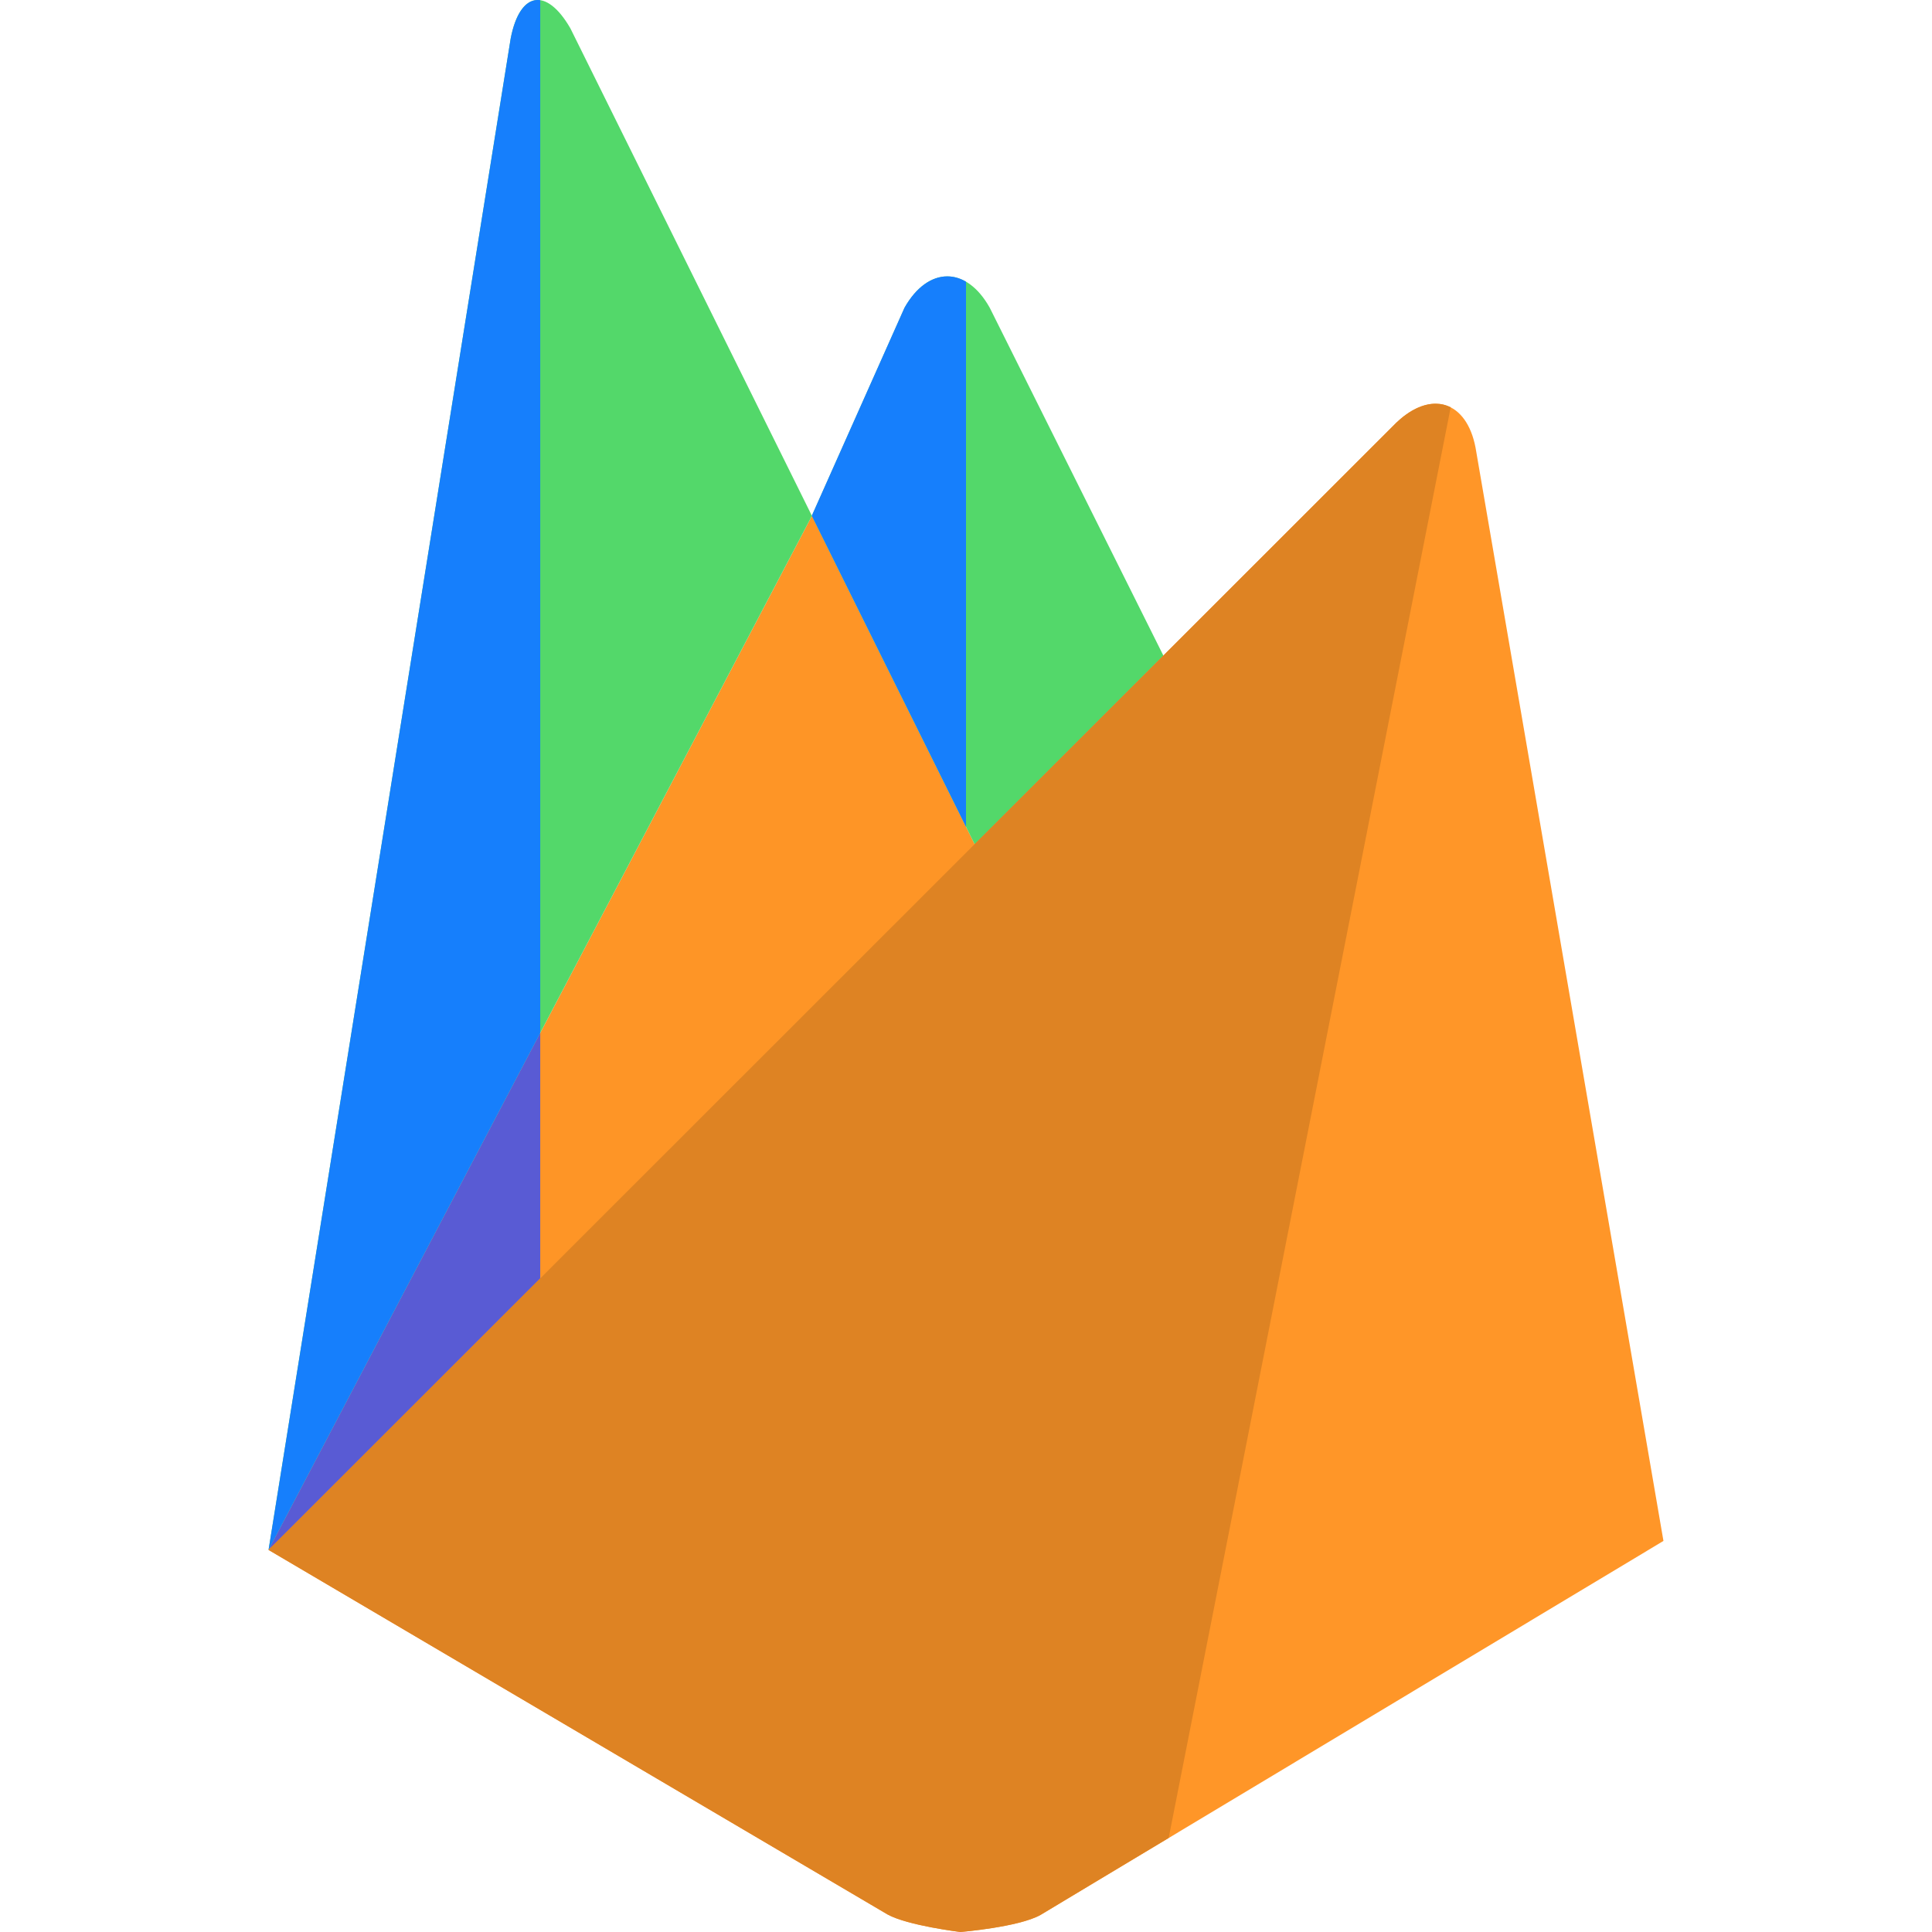 <svg xmlns="http://www.w3.org/2000/svg" id="Firebase" enable-background="new 0 0 24 24" viewBox="0 0 24 24"><polygon fill="#fe9526" points="12.314 10.903 3.336 19.254 10.086 6.408 12.314 10.903" class="colorf57f17 svgShape"/><path fill="#53d86a" d="M10.086,6.408l-6.75,12.846L6.344,0.477c0.113-0.582,0.443-0.641,0.741-0.126L10.086,6.408L10.086,6.408z" class="colorffa000 svgShape"/><polygon fill="#595bd4" points="6.711 12.831 3.336 19.254 6.711 16.115 6.711 12.831" class="colord56f14 svgShape"/><path fill="#167ffc" d="M6.689,0H6.67C6.525,0.007,6.404,0.169,6.344,0.477L3.336,19.254l3.375-6.423V0.002C6.704,0.001,6.697,0,6.689,0L6.689,0z" class="colorde8b00 svgShape"/><path fill="#53d86a" d="M14.714,8.669l-2.4,2.235l-2.229-4.496l1.152-2.585c0.291-0.516,0.766-0.523,1.058,0L14.714,8.669L14.714,8.669z" class="colorffa000 svgShape"/><path fill="#167ffc" d="M11.767,3.433c-0.192,0-0.385,0.131-0.531,0.389l-1.152,2.585L12,10.271V3.499C11.925,3.455,11.846,3.433,11.767,3.433L11.767,3.433z" class="colorde8b00 svgShape"/><path fill="#ff9628" d="M17.346,5.251c0.43-0.41,0.873-0.272,0.984,0.311l2.334,13.58l-7.741,4.648C12.651,23.94,11.931,24,11.931,24s-0.654-0.08-0.905-0.218l-7.689-4.528L17.346,5.251L17.346,5.251z" class="colorffca28 svgShape"/><path fill="#de8323" d="M17.832,5.015c-0.151,0-0.32,0.077-0.487,0.236L3.336,19.254l7.689,4.528C11.276,23.921,11.931,24,11.931,24s0.721-0.06,0.992-0.211l1.595-0.958L18.021,5.06C17.963,5.03,17.9,5.015,17.832,5.015L17.832,5.015z" class="colordeb023 svgShape"/></svg>